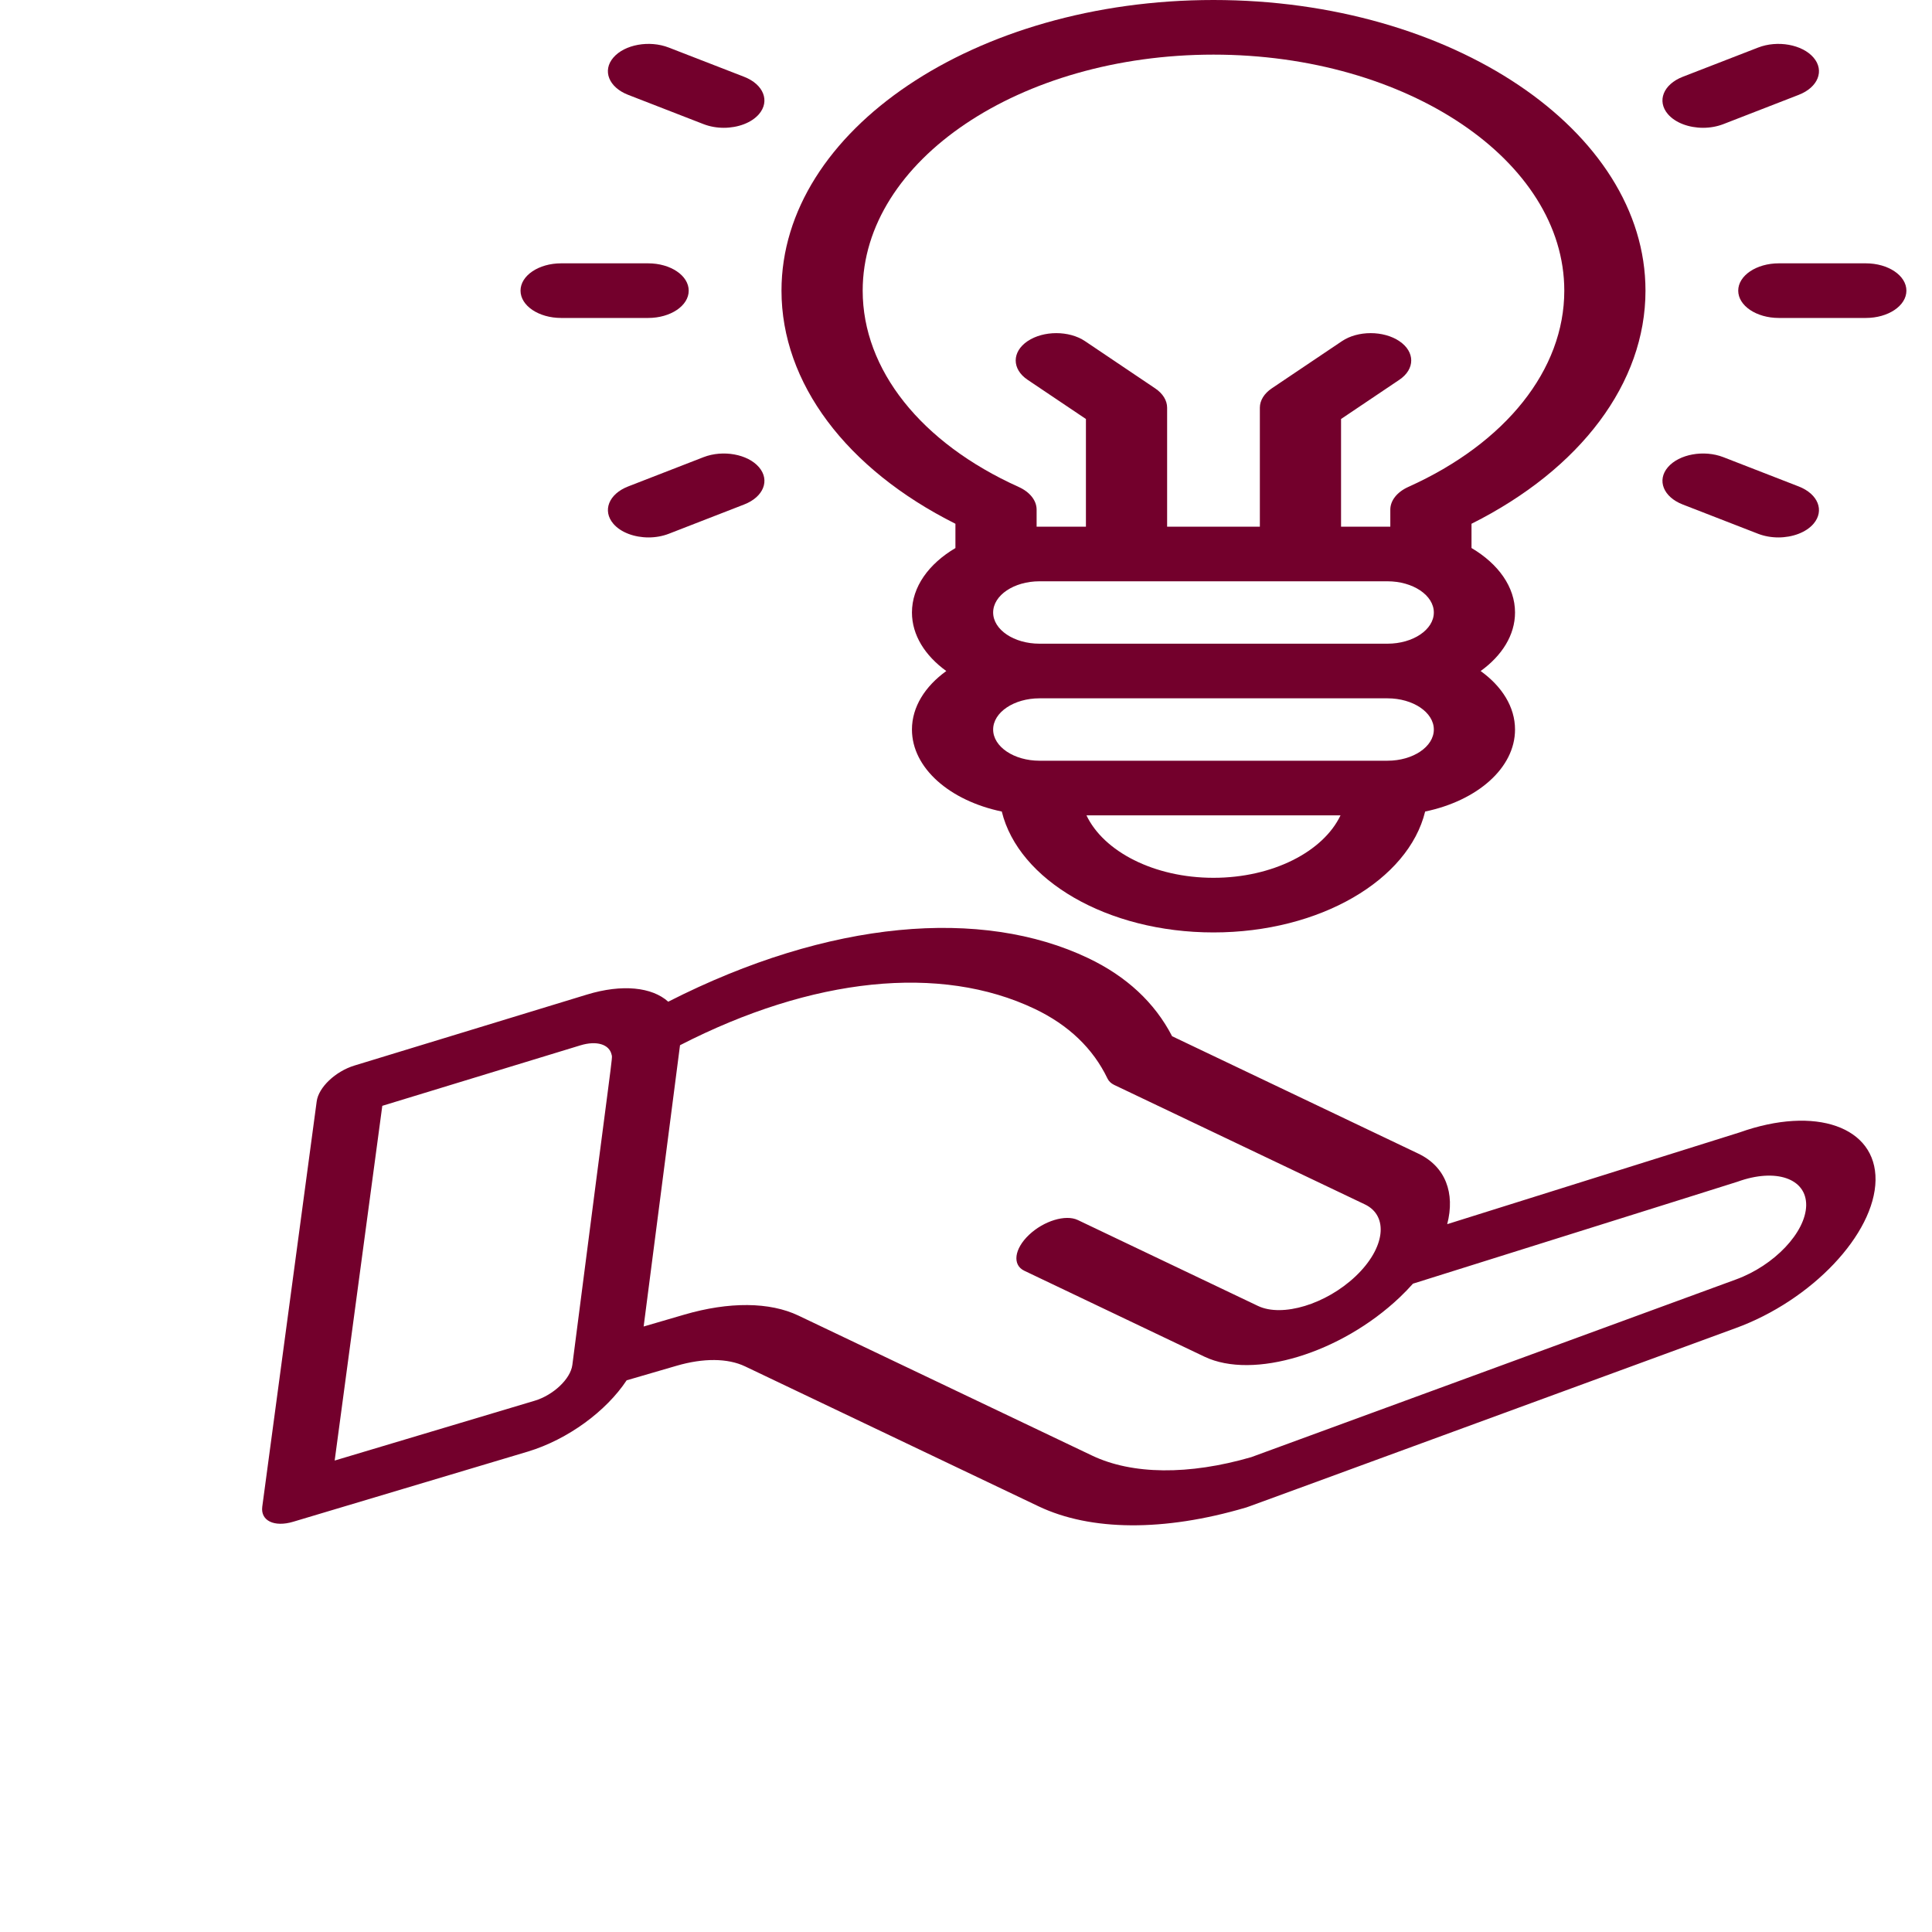 <svg width="40" height="40" viewBox="0 0 40 40" fill="none" xmlns="http://www.w3.org/2000/svg">
<path d="M25.124 0C20.192 0 16.18 2.7 16.18 6.018C16.18 7.927 17.518 9.709 19.781 10.844V11.347C19.23 11.672 18.881 12.15 18.881 12.681C18.881 13.149 19.152 13.575 19.592 13.893C19.152 14.21 18.881 14.636 18.881 15.104C18.881 15.902 19.665 16.578 20.741 16.802C21.088 18.22 22.921 19.305 25.124 19.305C27.327 19.305 29.16 18.22 29.506 16.802C30.583 16.578 31.367 15.902 31.367 15.104C31.367 14.636 31.096 14.21 30.655 13.893C31.096 13.575 31.367 13.149 31.367 12.681C31.367 12.15 31.018 11.672 30.466 11.346V10.844C32.73 9.709 34.068 7.927 34.068 6.018C34.068 2.7 30.055 0 25.124 0ZM28.726 12.035C29.255 12.035 29.686 12.325 29.686 12.681C29.686 13.037 29.255 13.327 28.726 13.327H21.522C20.993 13.327 20.562 13.037 20.562 12.681C20.562 12.325 20.993 12.035 21.522 12.035H28.726ZM25.124 18.174C23.894 18.174 22.85 17.63 22.494 16.881H27.754C27.398 17.63 26.353 18.174 25.124 18.174ZM28.726 15.75H21.522C20.993 15.75 20.562 15.46 20.562 15.104C20.562 14.748 20.993 14.458 21.522 14.458H28.726C29.255 14.458 29.686 14.748 29.686 15.104C29.686 15.46 29.255 15.75 28.726 15.75ZM29.158 10.081C28.925 10.186 28.785 10.363 28.785 10.551V10.905C28.765 10.905 28.745 10.904 28.726 10.904H27.765V8.675L28.972 7.863C29.3 7.642 29.3 7.284 28.972 7.063C28.644 6.842 28.112 6.842 27.784 7.063L26.33 8.041C26.173 8.147 26.084 8.291 26.084 8.441V10.904H24.164V8.441C24.164 8.291 24.075 8.147 23.917 8.041L22.464 7.063C22.136 6.842 21.604 6.842 21.275 7.063C20.947 7.284 20.947 7.642 21.275 7.863L22.483 8.675V10.904H21.522C21.502 10.904 21.482 10.905 21.462 10.905V10.551C21.462 10.363 21.323 10.186 21.089 10.081C19.068 9.171 17.861 7.652 17.861 6.018C17.861 3.323 21.119 1.131 25.124 1.131C29.128 1.131 32.387 3.323 32.387 6.018C32.387 7.652 31.18 9.171 29.158 10.081Z" fill="#73002C"/>
<path d="M14.259 6.018C14.259 5.705 13.883 5.452 13.419 5.452H11.618C11.154 5.452 10.777 5.705 10.777 6.018C10.777 6.33 11.154 6.583 11.618 6.583H13.419C13.883 6.583 14.259 6.33 14.259 6.018Z" fill="#73002C"/>
<path d="M38.63 5.452H36.829C36.365 5.452 35.988 5.705 35.988 6.018C35.988 6.33 36.365 6.583 36.829 6.583H38.63C39.094 6.583 39.47 6.33 39.47 6.018C39.47 5.705 39.094 5.452 38.63 5.452Z" fill="#73002C"/>
<path d="M14.566 9.465L13.006 10.071C12.604 10.227 12.467 10.573 12.699 10.844C12.854 11.025 13.137 11.127 13.427 11.127C13.57 11.127 13.715 11.102 13.847 11.051L15.406 10.445C15.809 10.289 15.946 9.943 15.714 9.673C15.482 9.402 14.968 9.309 14.566 9.465Z" fill="#73002C"/>
<path d="M35.261 2.646C35.403 2.646 35.547 2.621 35.68 2.57L37.24 1.964C37.642 1.808 37.779 1.462 37.547 1.192C37.315 0.921 36.801 0.828 36.399 0.985L34.839 1.59C34.437 1.747 34.3 2.092 34.532 2.363C34.687 2.544 34.97 2.646 35.261 2.646Z" fill="#73002C"/>
<path d="M37.239 10.071L35.68 9.465C35.278 9.309 34.764 9.402 34.532 9.673C34.3 9.943 34.438 10.289 34.839 10.445L36.399 11.051C36.531 11.102 36.676 11.127 36.819 11.127C37.109 11.127 37.392 11.025 37.547 10.844C37.779 10.573 37.642 10.227 37.239 10.071Z" fill="#73002C"/>
<path d="M15.406 1.59L13.847 0.985C13.445 0.828 12.931 0.921 12.699 1.192C12.466 1.462 12.604 1.808 13.006 1.964L14.566 2.57C14.698 2.621 14.843 2.646 14.985 2.646C15.276 2.646 15.558 2.544 15.714 2.363C15.946 2.092 15.808 1.746 15.406 1.59Z" fill="#73002C"/>
<path d="M5.43 31.194C5.391 31.484 5.677 31.624 6.071 31.506L10.931 30.053C11.763 29.8 12.553 29.214 12.974 28.578L14.007 28.277C14.564 28.114 15.067 28.119 15.425 28.289L21.503 31.187C22.582 31.701 24.102 31.711 25.785 31.215C25.855 31.195 25.192 31.435 35.928 27.5C37.511 26.925 38.813 25.55 38.831 24.434C38.846 23.327 37.587 22.886 36.018 23.445L29.963 25.345C30.13 24.701 29.927 24.153 29.366 23.885L24.267 21.454C23.908 20.759 23.325 20.216 22.53 19.837C20.328 18.787 17.175 19.039 13.835 20.739C13.5 20.437 12.883 20.369 12.154 20.591L7.338 22.061C6.945 22.181 6.596 22.512 6.557 22.802L5.43 31.194ZM21.423 20.888C22.124 21.222 22.63 21.707 22.929 22.329C22.956 22.386 23.003 22.43 23.066 22.461L28.259 24.936C28.754 25.173 28.684 25.837 28.067 26.423C27.456 27.003 26.549 27.278 26.045 27.038L22.314 25.259C22.062 25.139 21.609 25.277 21.304 25.567C20.998 25.857 20.955 26.19 21.208 26.31L24.938 28.089C25.947 28.57 27.76 28.018 28.981 26.859C29.078 26.767 29.169 26.672 29.254 26.577C35.111 24.738 35.936 24.48 35.974 24.466C36.766 24.179 37.403 24.399 37.395 24.956C37.386 25.513 36.735 26.201 35.941 26.49L25.905 30.169C24.611 30.544 23.441 30.532 22.61 30.136L16.531 27.238C15.936 26.954 15.096 26.947 14.168 27.218L13.326 27.464L14.079 21.64C16.817 20.234 19.469 19.956 21.423 20.888ZM12.019 21.642C12.352 21.541 12.616 21.62 12.663 21.838C12.684 21.931 12.707 21.585 11.85 28.259C11.811 28.556 11.449 28.886 11.072 29L6.929 30.239L7.915 22.895L12.019 21.642Z" fill="#73002C"/>
</svg>
